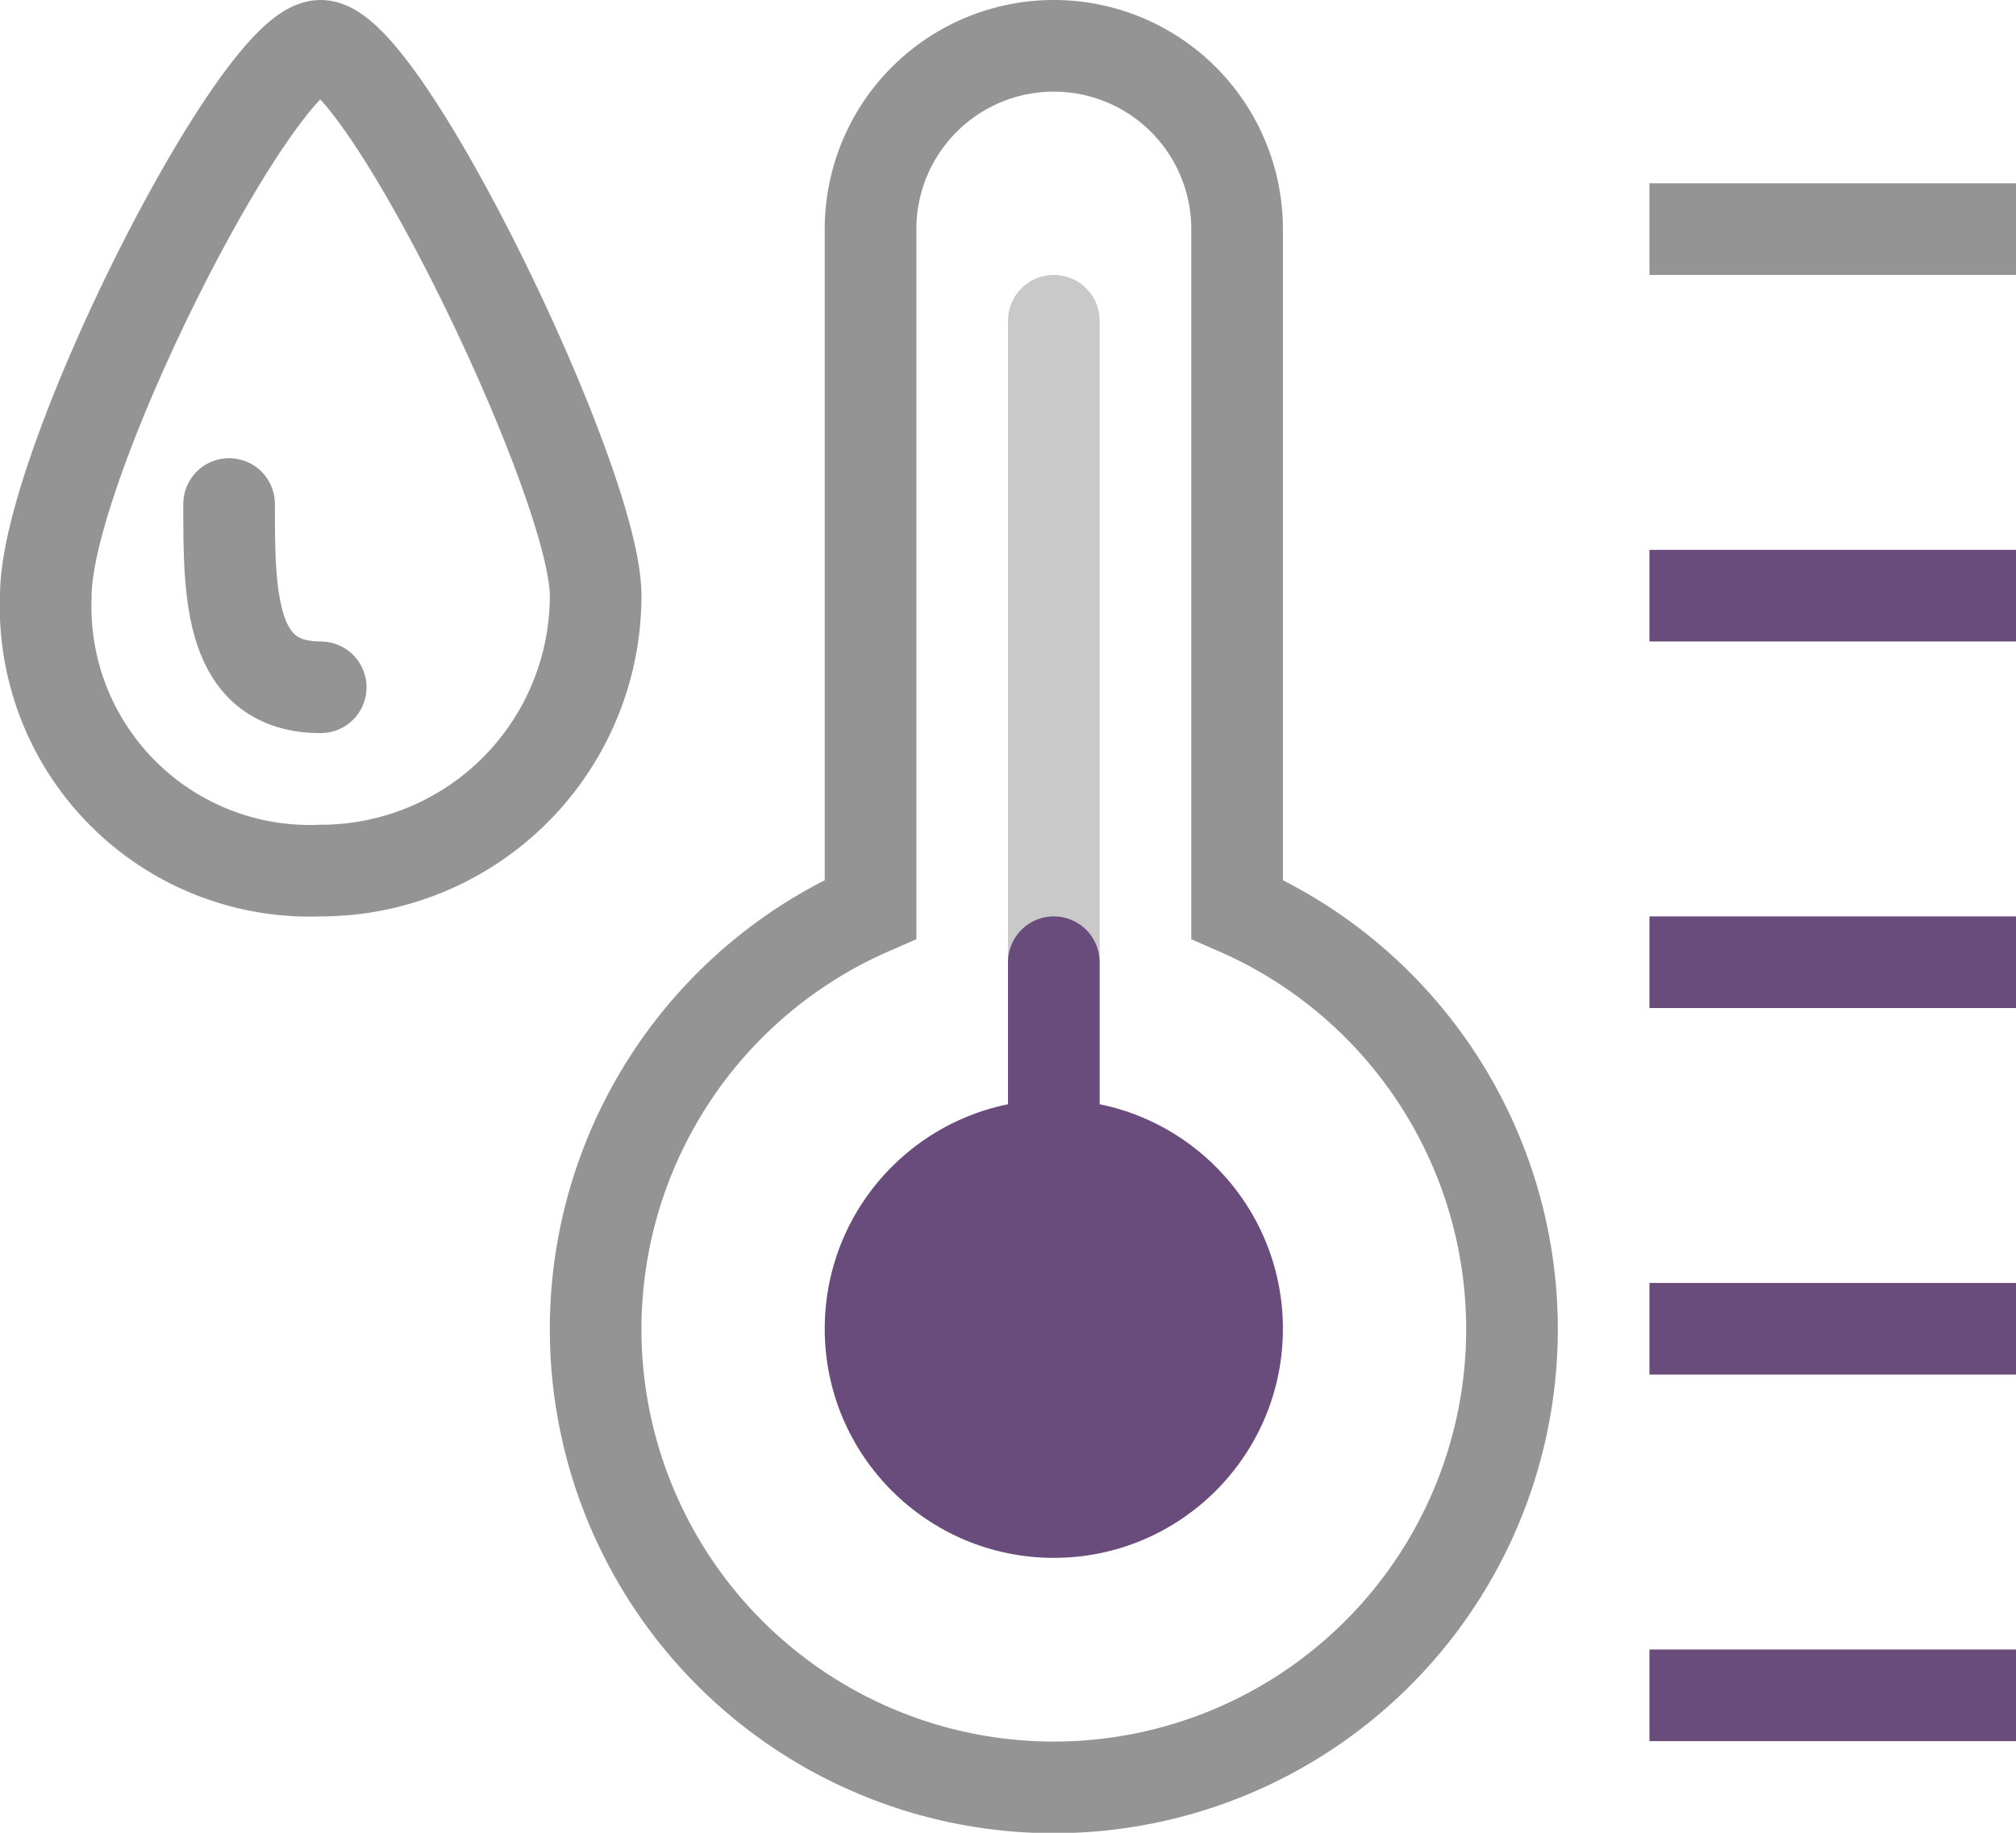 <svg xmlns="http://www.w3.org/2000/svg" width="22" height="20" viewBox="0 0 22 20"><line x1="11.5" y1="3.5" x2="11.5" y2="14.5" style="fill:none;stroke:#949494;stroke-linecap:round;opacity:0.5"/><path d="M.5,6.5c0-1.443,2.314-6,3-6s3,4.763,3,6a3,3,0,0,1-3,3A2.883,2.883,0,0,1,.5,6.5Z" style="fill:none;stroke:#949494;stroke-linecap:round"/><path d="M2.5,5.5c0,1,0,2,1,2" style="fill:none;stroke:#949494;stroke-linecap:round"/><path d="M21.5,18.5h-3" style="fill:none;stroke:#694b7c;stroke-linecap:square;stroke-miterlimit:10"/><path d="M21.5,14.5h-3" style="fill:none;stroke:#694b7c;stroke-linecap:square;stroke-miterlimit:10"/><path d="M21.5,10.5h-3" style="fill:none;stroke:#694b7c;stroke-linecap:square;stroke-miterlimit:10"/><path d="M21.5,6.5h-3" style="fill:none;stroke:#694b7c;stroke-linecap:square;stroke-miterlimit:10"/><path d="M21.5,2.5h-3" style="fill:none;stroke:#949494;stroke-linecap:square"/><path d="M13.5,9.922V2.5a2,2,0,0,0-2-2h0a2,2,0,0,0-2,2V9.922a5,5,0,1,0,4,0Z" style="fill:none;stroke:#949494;stroke-linecap:round"/><line x1="11.5" y1="10.5" x2="11.5" y2="14.5" style="fill:none;stroke:#694b7c;stroke-linecap:round;stroke-miterlimit:10"/><circle cx="11.5" cy="14.5" r="2.5" style="fill:#694b7c"/></svg>
